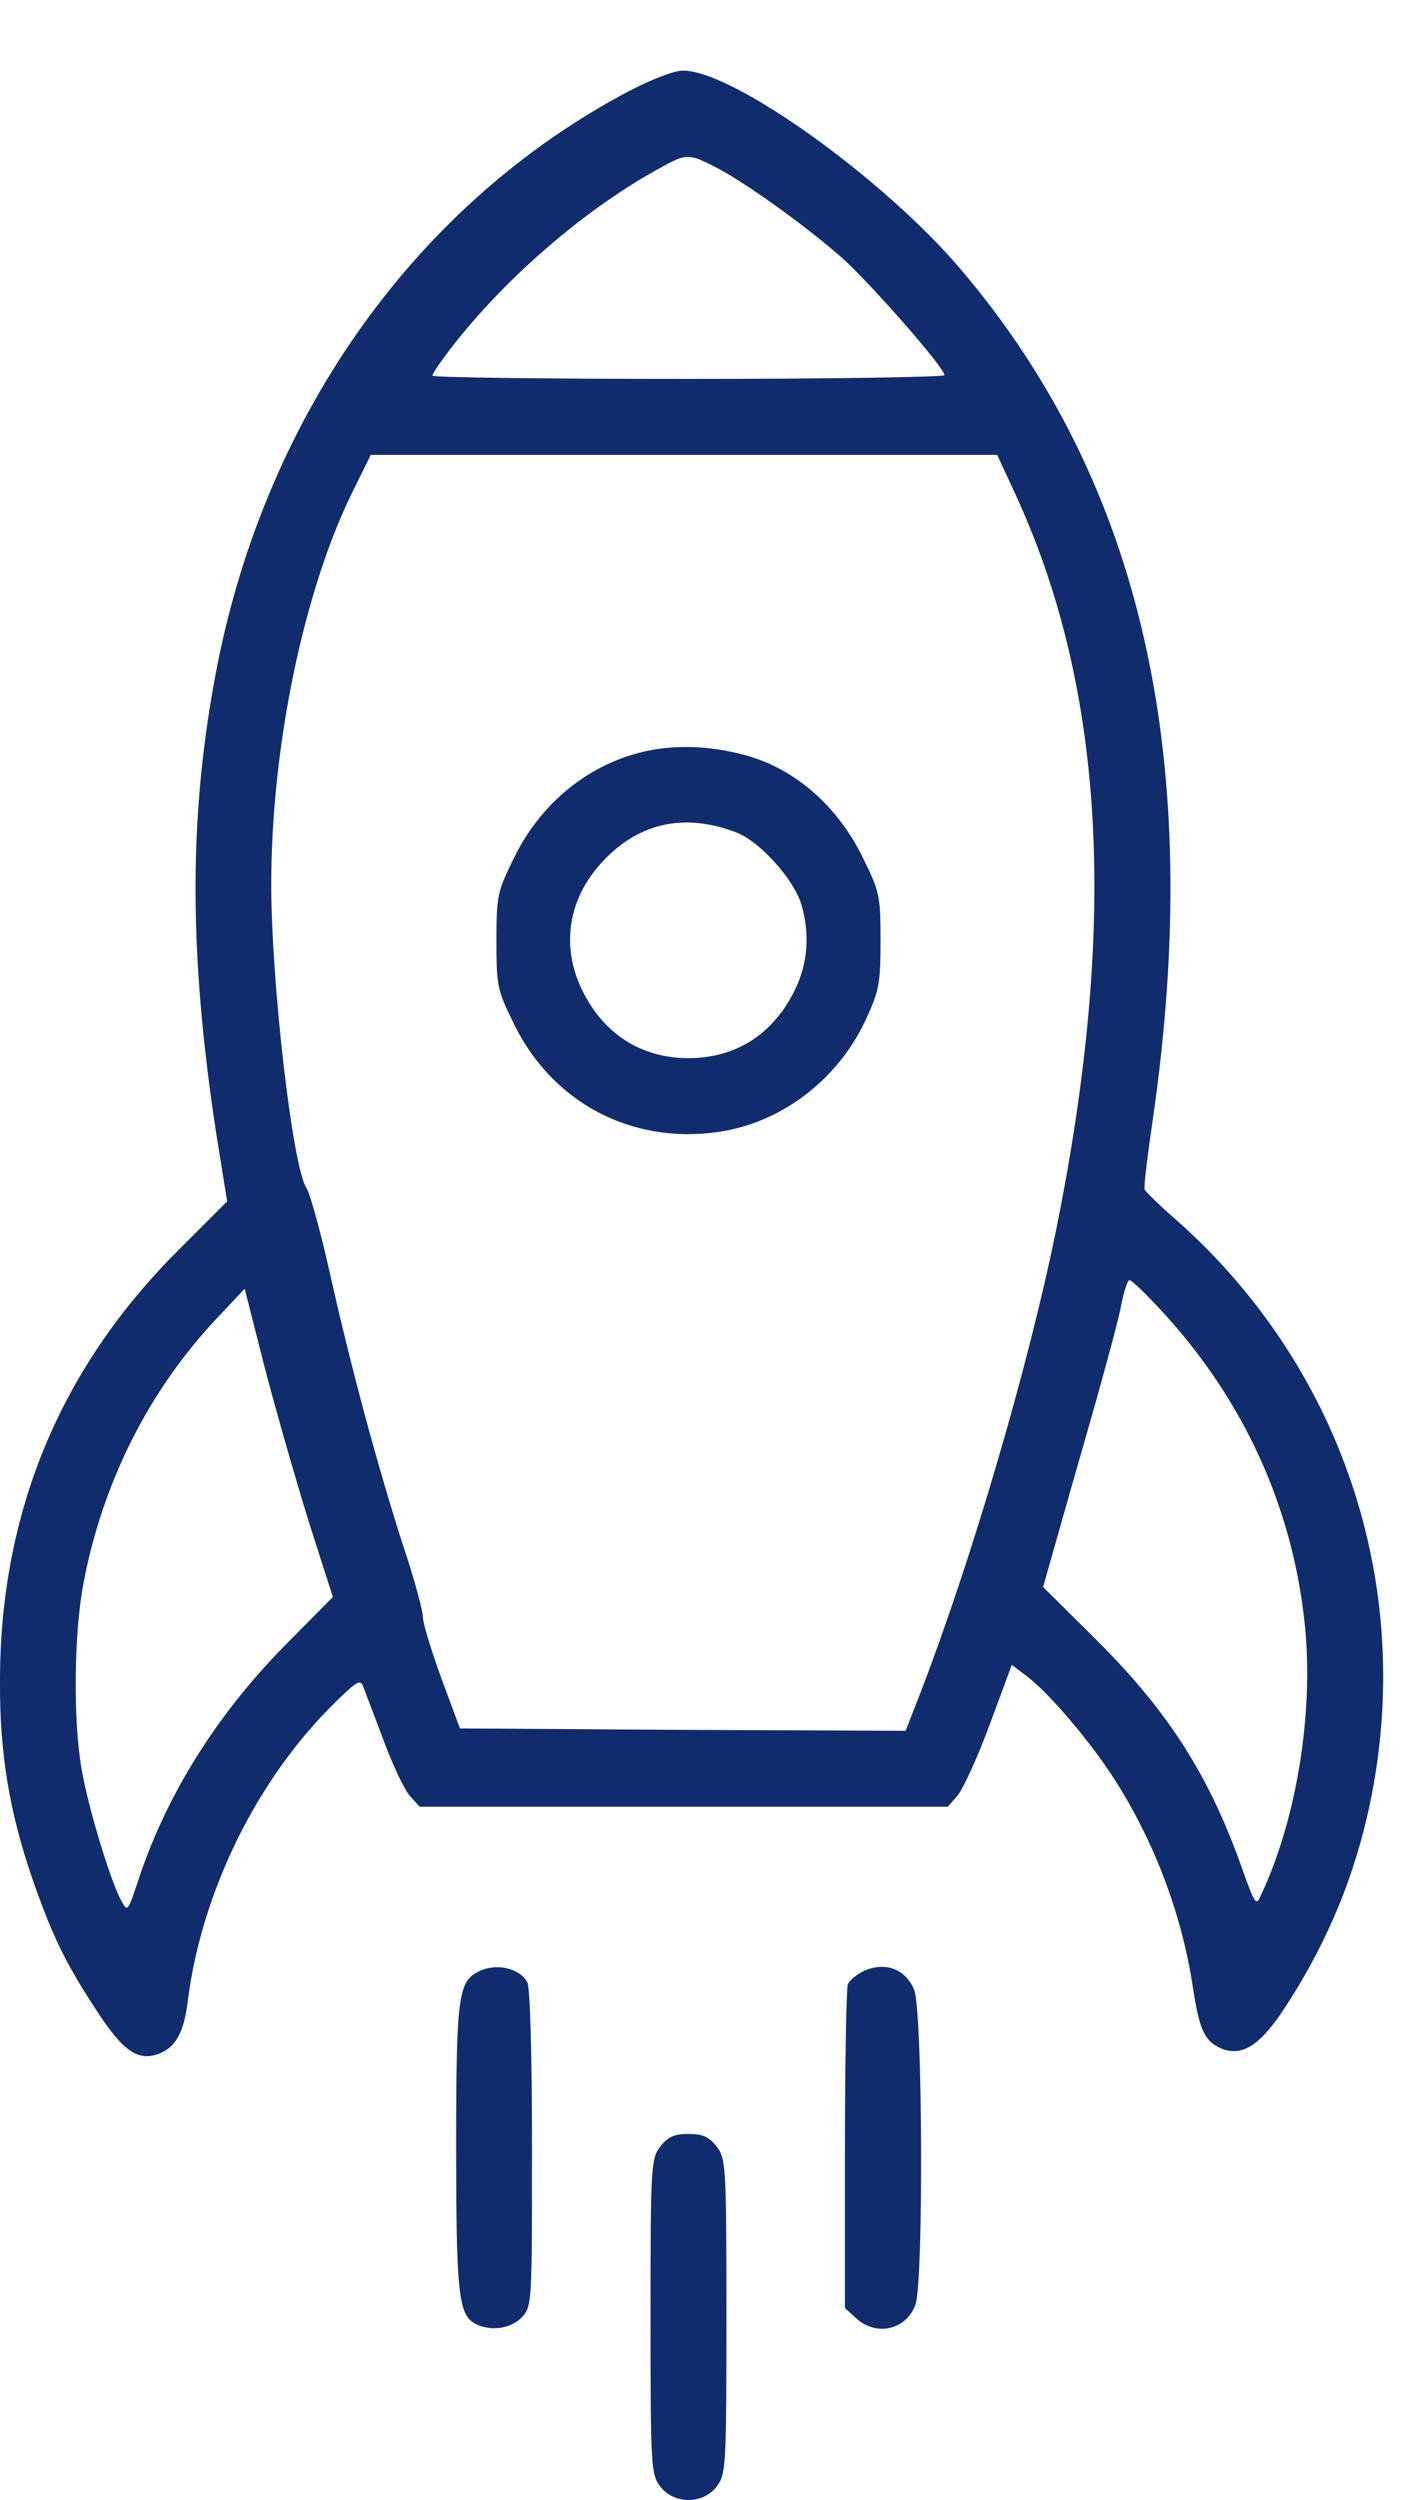 <svg width="20" height="35" viewBox="0 0 20 35" fill="none" xmlns="http://www.w3.org/2000/svg">
<path d="M8.812 1.274C5.851 2.835 3.739 5.783 3.042 9.323C2.643 11.361 2.637 13.314 3.028 15.864L3.181 16.82L2.51 17.491C0.844 19.144 0 21.176 0 23.534C-0.006 24.556 0.133 25.373 0.458 26.316C0.737 27.113 0.917 27.485 1.362 28.162C1.727 28.72 1.933 28.86 2.225 28.753C2.464 28.66 2.577 28.448 2.63 28.016C2.822 26.482 3.606 24.888 4.715 23.813C5.001 23.534 5.047 23.507 5.087 23.613C5.114 23.68 5.24 24.018 5.372 24.364C5.499 24.709 5.665 25.061 5.744 25.147L5.877 25.294H9.576H13.275L13.408 25.141C13.481 25.061 13.687 24.616 13.859 24.151L14.171 23.308L14.39 23.474C14.669 23.686 15.194 24.291 15.533 24.795C16.13 25.685 16.549 26.761 16.708 27.83C16.801 28.434 16.874 28.587 17.126 28.687C17.399 28.786 17.644 28.634 17.963 28.156C18.528 27.306 18.913 26.422 19.139 25.466C19.869 22.372 18.86 19.197 16.482 17.086C16.243 16.88 16.044 16.681 16.031 16.654C16.017 16.628 16.07 16.189 16.144 15.684C16.874 10.664 16.004 6.773 13.467 3.784C12.385 2.503 10.26 0.982 9.563 0.989C9.437 0.989 9.118 1.115 8.812 1.274ZM10.028 2.343C10.419 2.543 11.256 3.14 11.781 3.599C12.172 3.944 13.228 5.146 13.228 5.252C13.228 5.279 11.615 5.305 9.642 5.305C7.67 5.305 6.056 5.285 6.056 5.259C6.056 5.239 6.136 5.113 6.236 4.98C6.993 3.964 8.142 2.961 9.211 2.37C9.616 2.144 9.636 2.144 10.028 2.343ZM14.218 6.912C15.479 9.642 15.659 12.942 14.789 17.232C14.404 19.124 13.614 21.82 12.896 23.686L12.684 24.231L9.563 24.218L6.442 24.198L6.183 23.5C6.043 23.115 5.924 22.73 5.924 22.644C5.924 22.558 5.804 22.106 5.651 21.654C5.286 20.519 4.921 19.164 4.629 17.863C4.496 17.265 4.343 16.707 4.29 16.628C4.097 16.335 3.799 13.752 3.799 12.384C3.799 10.432 4.264 8.214 4.967 6.826L5.193 6.368H9.583H13.966L14.218 6.912ZM16.283 18.367C17.425 19.609 18.109 21.116 18.275 22.75C18.401 23.965 18.162 25.459 17.671 26.509C17.591 26.695 17.585 26.688 17.379 26.11C16.921 24.835 16.356 23.952 15.34 22.943L14.61 22.219L14.676 21.98C14.716 21.847 14.935 21.063 15.174 20.233C15.413 19.41 15.646 18.547 15.692 18.328C15.732 18.102 15.792 17.922 15.818 17.922C15.851 17.922 16.057 18.122 16.283 18.367ZM4.33 21.322L4.662 22.358L4.011 23.016C3.042 23.992 2.331 25.128 1.939 26.316C1.787 26.774 1.787 26.774 1.694 26.602C1.534 26.296 1.229 25.28 1.142 24.762C1.023 24.085 1.036 22.863 1.169 22.166C1.435 20.765 2.072 19.49 3.015 18.48L3.427 18.042L3.712 19.164C3.872 19.775 4.151 20.745 4.33 21.322Z" fill="#102c6d"/>
<path d="M9.178 10.491C8.334 10.63 7.604 11.188 7.205 11.998C6.966 12.483 6.953 12.53 6.953 13.174C6.953 13.818 6.966 13.864 7.205 14.349C7.743 15.438 8.839 16.016 10.041 15.85C10.924 15.73 11.721 15.133 12.12 14.289C12.312 13.871 12.332 13.785 12.332 13.167C12.332 12.53 12.319 12.483 12.08 11.998C11.721 11.268 11.11 10.743 10.406 10.564C9.968 10.451 9.563 10.431 9.178 10.491ZM10.327 11.66C10.645 11.786 11.123 12.317 11.223 12.662C11.343 13.067 11.316 13.473 11.143 13.838C10.845 14.469 10.313 14.814 9.643 14.814C8.972 14.814 8.441 14.469 8.142 13.838C7.863 13.247 7.956 12.609 8.401 12.104C8.919 11.52 9.576 11.367 10.327 11.66Z" fill="#102c6d"/>
<path d="M6.741 27.584C6.415 27.724 6.389 27.896 6.389 30.074C6.389 32.106 6.422 32.405 6.654 32.531C6.867 32.644 7.152 32.604 7.305 32.445C7.451 32.292 7.451 32.259 7.451 30.081C7.451 28.766 7.425 27.823 7.385 27.75C7.285 27.564 6.98 27.485 6.741 27.584Z" fill="#102c6d"/>
<path d="M12.12 27.584C12.013 27.631 11.9 27.717 11.874 27.784C11.854 27.843 11.834 28.886 11.834 30.101V32.313L11.987 32.452C12.272 32.718 12.697 32.618 12.823 32.26C12.936 31.927 12.923 28.142 12.803 27.857C12.684 27.571 12.412 27.465 12.12 27.584Z" fill="#102c6d"/>
<path d="M9.251 30.048C9.118 30.22 9.111 30.3 9.111 32.432C9.111 34.563 9.118 34.643 9.251 34.816C9.443 35.061 9.842 35.061 10.034 34.816C10.167 34.643 10.174 34.563 10.174 32.432C10.174 30.3 10.167 30.22 10.034 30.048C9.928 29.915 9.842 29.875 9.643 29.875C9.443 29.875 9.357 29.915 9.251 30.048Z" fill="#102c6d"/>
</svg>
